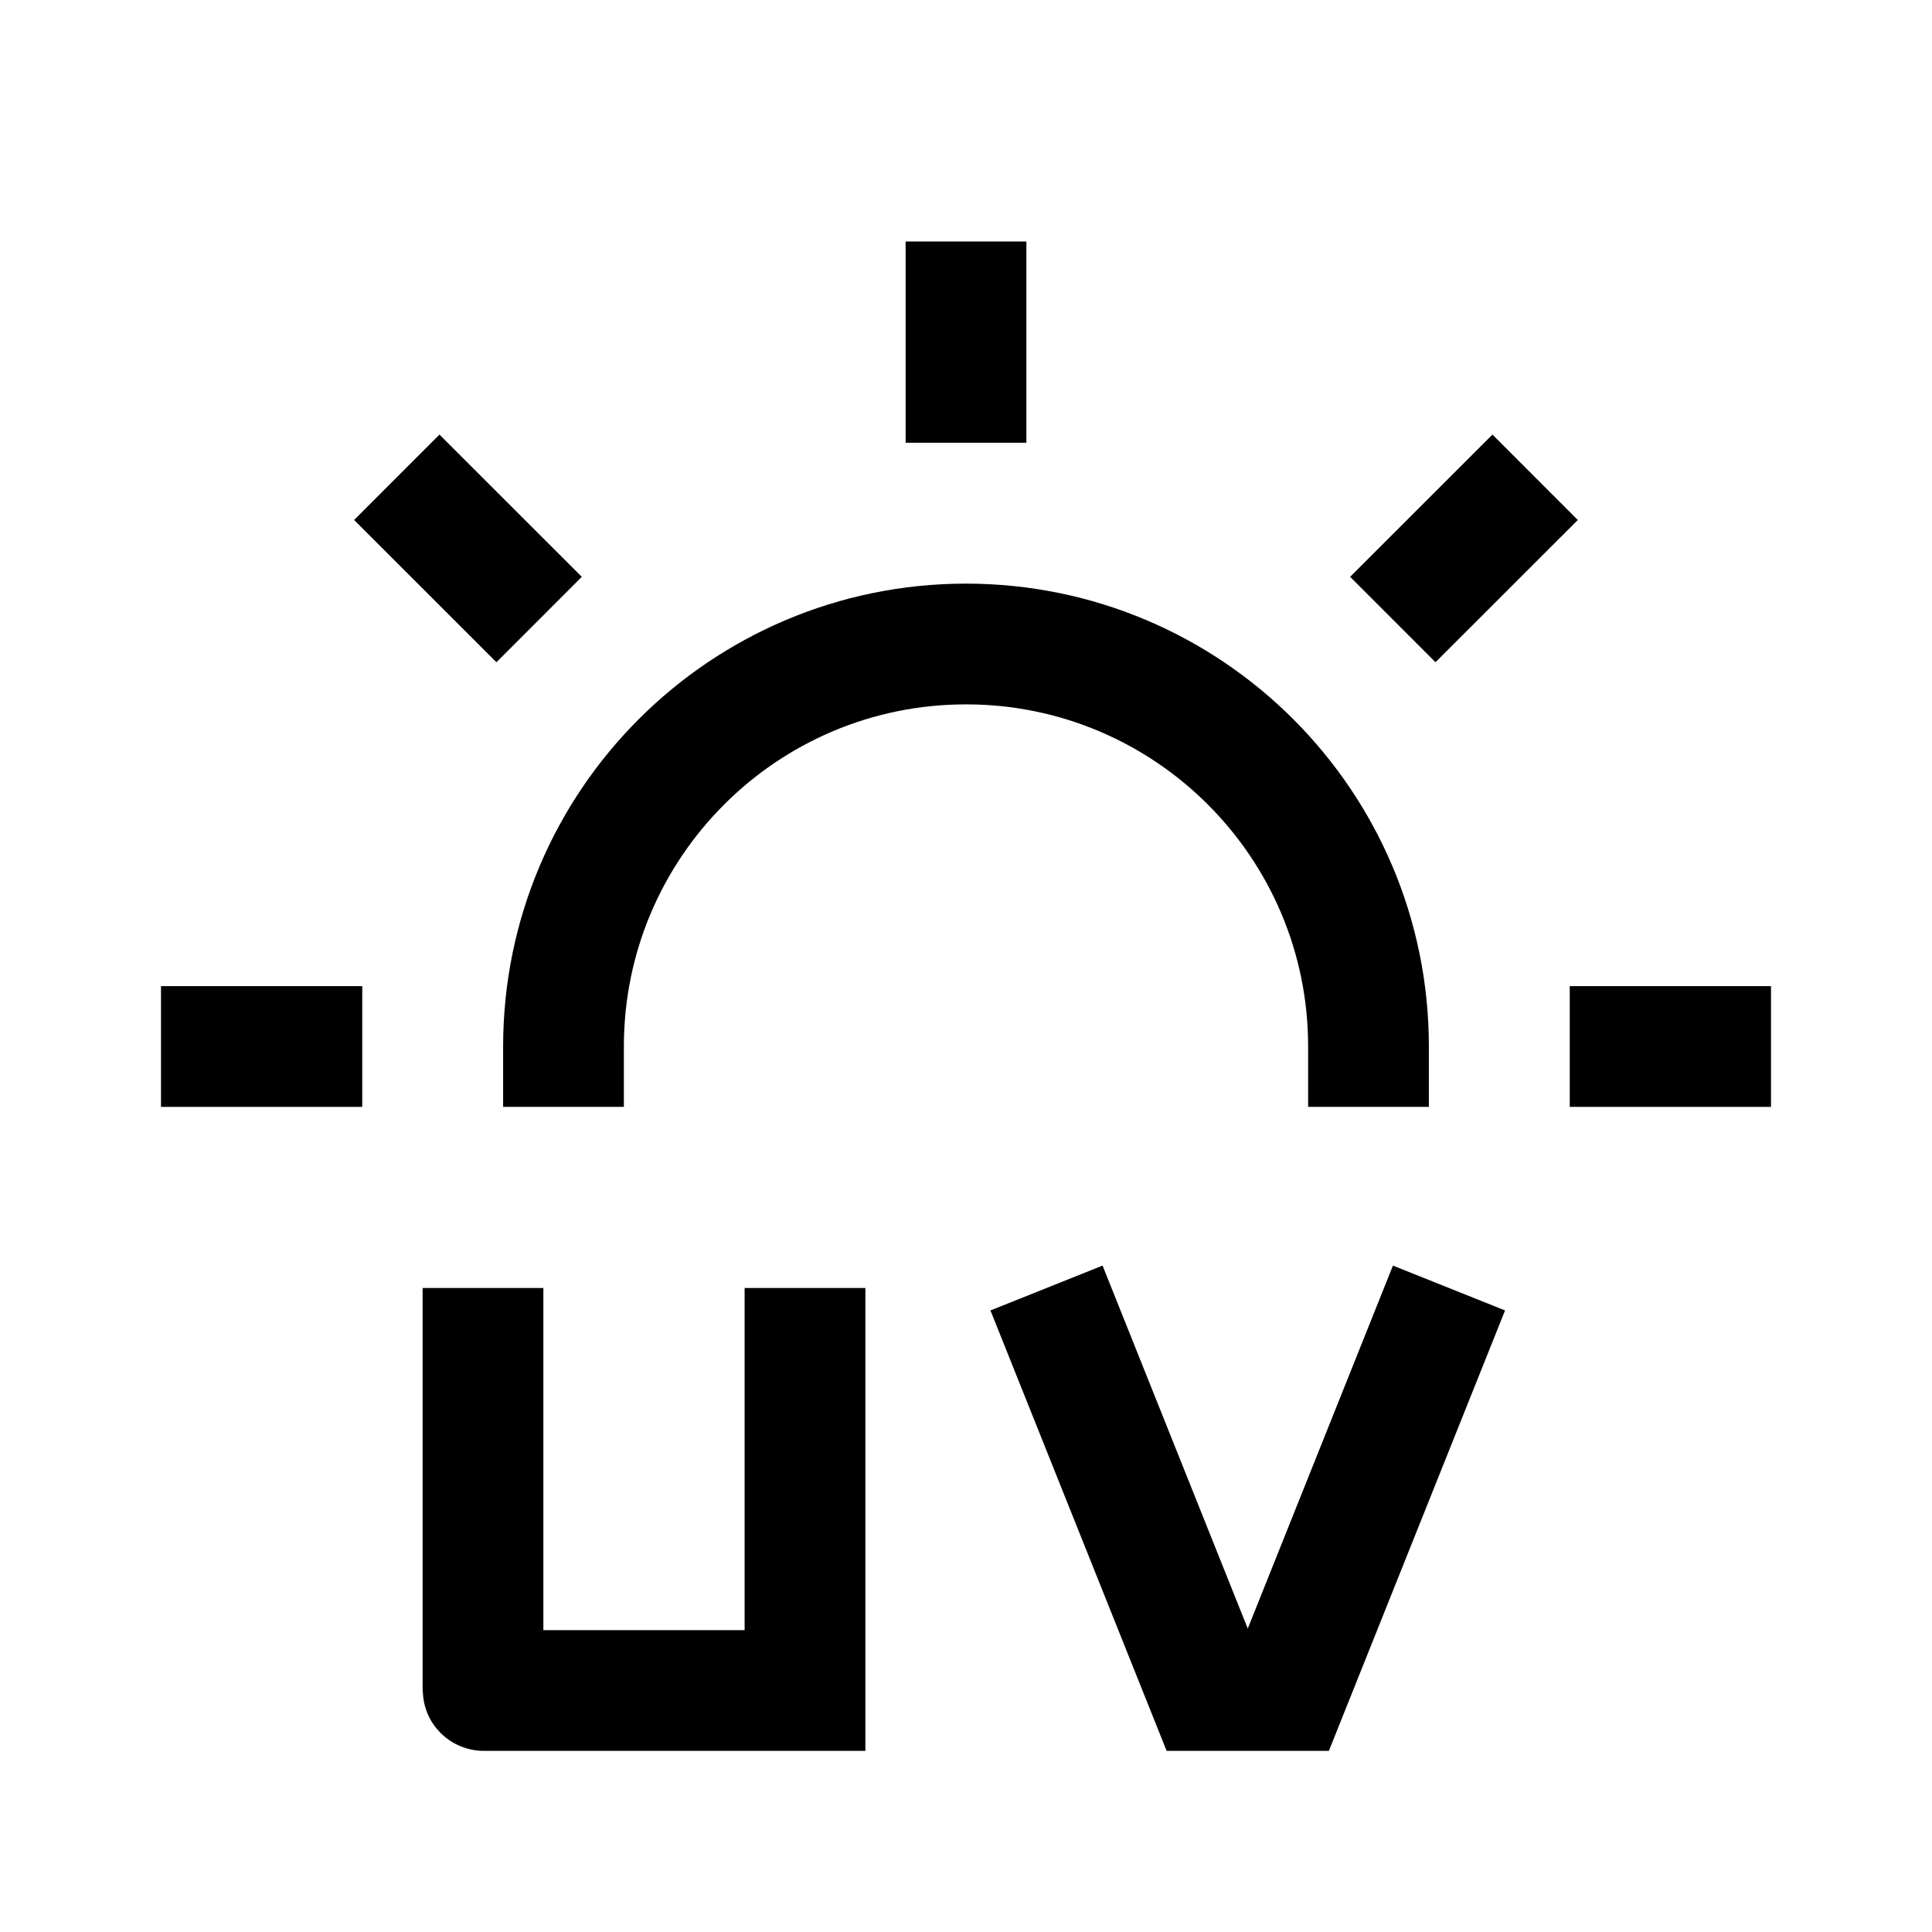 <svg width="24" height="24" viewBox="0 0 24 24" fill="none" xmlns="http://www.w3.org/2000/svg">
    <path d="M19.07 5.929L17.302 7.696" stroke="currentColor" stroke-width="1.5"/>
    <path d="M12 3V5.5" stroke="currentColor" stroke-width="1.5"/>
    <path d="M17 13C17 10.239 14.761 8 12 8C9.239 8 7 10.239 7 13" stroke="currentColor" stroke-width="1.5" stroke-linecap="square" stroke-linejoin="round"/>
    <path d="M22 13H19.5" stroke="currentColor" stroke-width="1.5"/>
    <path d="M4.5 13H2" stroke="currentColor" stroke-width="1.5"/>
    <path d="M6.697 7.696L4.929 5.929" stroke="currentColor" stroke-width="1.5"/>
    <path d="M13 16L15 21H16L18 16" stroke="currentColor" stroke-width="1.5"/>
    <path d="M10 16V21H6.01C6.004 21 6 20.995 6 20.99V16" stroke="currentColor" stroke-width="1.5"/>
</svg>
